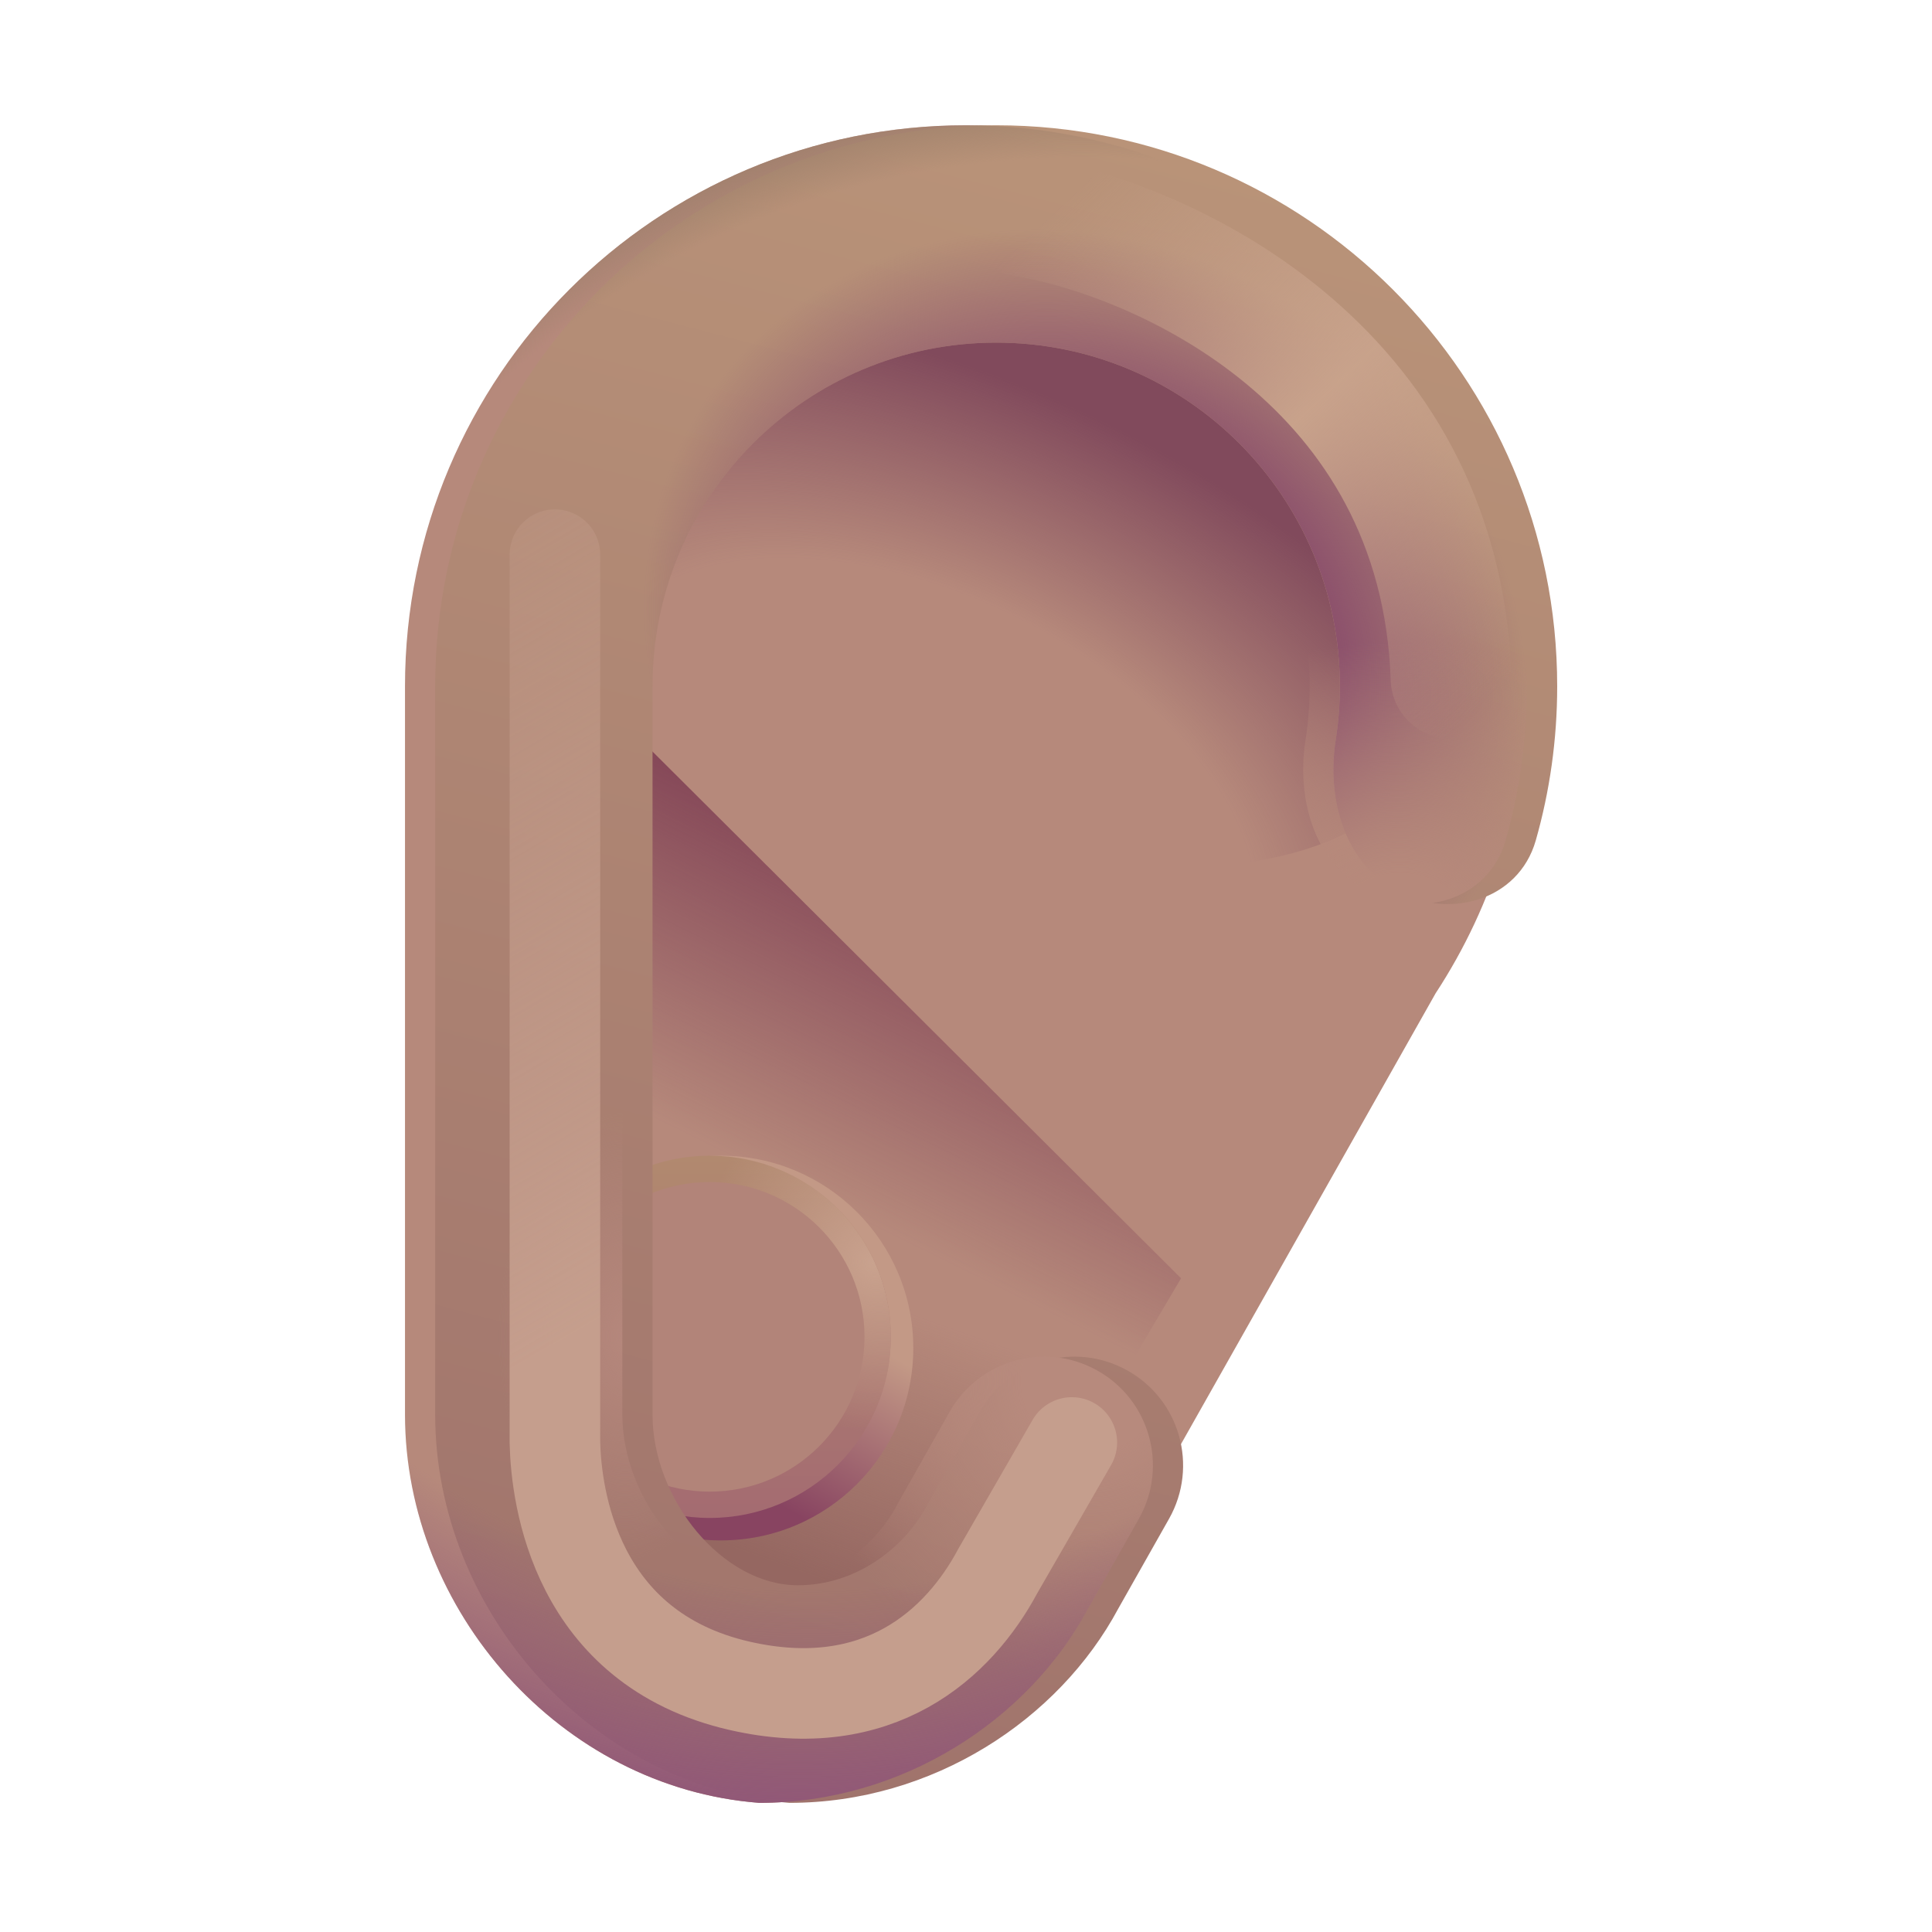 <svg width="32" height="32" viewBox="0 0 32 32" fill="none" xmlns="http://www.w3.org/2000/svg">
<path d="M6.708 23.431C6.708 26.672 9.289 29.61 12.576 29.861C14.945 29.861 17.035 28.487 18.023 26.642L23.779 16.451C24.736 14.99 25.292 13.244 25.292 11.367C25.292 6.235 21.132 2.075 16 2.075C10.868 2.075 6.708 6.235 6.708 11.367C6.708 15.575 6.708 19.223 6.708 23.431Z" fill="#B6897B"/>
<g filter="url(#filter0_f_20020_4649)">
<ellipse cx="17.338" cy="9.081" rx="7.28" ry="4.652" transform="rotate(26.087 17.338 9.081)" fill="url(#paint0_radial_20020_4649)"/>
</g>
<g filter="url(#filter1_f_20020_4649)">
<path d="M12.576 28.735C9.289 28.485 8.031 26.672 8.031 23.431V12.173L10.375 12.017L19.562 21.173L16.625 26.142C15.636 27.987 14.945 28.735 12.576 28.735Z" fill="url(#paint1_linear_20020_4649)"/>
<path d="M12.576 28.735C9.289 28.485 8.031 26.672 8.031 23.431V12.173L10.375 12.017L19.562 21.173L16.625 26.142C15.636 27.987 14.945 28.735 12.576 28.735Z" fill="url(#paint2_linear_20020_4649)"/>
</g>
<g filter="url(#filter2_f_20020_4649)">
<circle cx="11.941" cy="22.328" r="3.186" fill="url(#paint3_linear_20020_4649)"/>
</g>
<circle cx="11.755" cy="22.142" r="3" fill="url(#paint4_linear_20020_4649)"/>
<circle cx="11.755" cy="22.142" r="3" fill="url(#paint5_radial_20020_4649)"/>
<g filter="url(#filter3_f_20020_4649)">
<circle cx="11.755" cy="22.142" r="2.564" fill="#B28479"/>
</g>
<g filter="url(#filter4_i_20020_4649)">
<path d="M18.167 22.696C17.303 22.217 16.214 22.525 15.728 23.385L14.869 24.906L14.851 24.941C14.485 25.623 13.695 26.257 12.716 26.257C11.461 26.257 10.308 24.829 10.308 23.431V11.367C10.308 8.223 12.856 5.675 16 5.675C19.144 5.675 21.692 8.223 21.692 11.367C21.692 11.671 21.669 11.969 21.623 12.258C21.476 13.198 21.749 14.232 22.566 14.719C23.466 15.255 24.65 14.928 24.937 13.921C25.168 13.11 25.292 12.253 25.292 11.367C25.292 6.235 21.132 2.075 16 2.075C10.868 2.075 6.708 6.235 6.708 11.367V23.431C6.708 26.672 9.289 29.61 12.576 29.861C14.945 29.861 17.035 28.487 18.023 26.642L18.863 25.156C19.355 24.285 19.042 23.18 18.167 22.696Z" fill="url(#paint6_linear_20020_4649)"/>
<path d="M18.167 22.696C17.303 22.217 16.214 22.525 15.728 23.385L14.869 24.906L14.851 24.941C14.485 25.623 13.695 26.257 12.716 26.257C11.461 26.257 10.308 24.829 10.308 23.431V11.367C10.308 8.223 12.856 5.675 16 5.675C19.144 5.675 21.692 8.223 21.692 11.367C21.692 11.671 21.669 11.969 21.623 12.258C21.476 13.198 21.749 14.232 22.566 14.719C23.466 15.255 24.65 14.928 24.937 13.921C25.168 13.11 25.292 12.253 25.292 11.367C25.292 6.235 21.132 2.075 16 2.075C10.868 2.075 6.708 6.235 6.708 11.367V23.431C6.708 26.672 9.289 29.61 12.576 29.861C14.945 29.861 17.035 28.487 18.023 26.642L18.863 25.156C19.355 24.285 19.042 23.18 18.167 22.696Z" fill="url(#paint7_radial_20020_4649)"/>
</g>
<path d="M18.167 22.696C17.303 22.217 16.214 22.525 15.728 23.385L14.869 24.906L14.851 24.941C14.485 25.623 13.695 26.257 12.716 26.257C11.461 26.257 10.308 24.829 10.308 23.431V11.367C10.308 8.223 12.856 5.675 16 5.675C19.144 5.675 21.692 8.223 21.692 11.367C21.692 11.671 21.669 11.969 21.623 12.258C21.476 13.198 21.749 14.232 22.566 14.719C23.466 15.255 24.65 14.928 24.937 13.921C25.168 13.11 25.292 12.253 25.292 11.367C25.292 6.235 21.132 2.075 16 2.075C10.868 2.075 6.708 6.235 6.708 11.367V23.431C6.708 26.672 9.289 29.61 12.576 29.861C14.945 29.861 17.035 28.487 18.023 26.642L18.863 25.156C19.355 24.285 19.042 23.18 18.167 22.696Z" fill="url(#paint8_radial_20020_4649)"/>
<path d="M18.167 22.696C17.303 22.217 16.214 22.525 15.728 23.385L14.869 24.906L14.851 24.941C14.485 25.623 13.695 26.257 12.716 26.257C11.461 26.257 10.308 24.829 10.308 23.431V11.367C10.308 8.223 12.856 5.675 16 5.675C19.144 5.675 21.692 8.223 21.692 11.367C21.692 11.671 21.669 11.969 21.623 12.258C21.476 13.198 21.749 14.232 22.566 14.719C23.466 15.255 24.65 14.928 24.937 13.921C25.168 13.11 25.292 12.253 25.292 11.367C25.292 6.235 21.132 2.075 16 2.075C10.868 2.075 6.708 6.235 6.708 11.367V23.431C6.708 26.672 9.289 29.61 12.576 29.861C14.945 29.861 17.035 28.487 18.023 26.642L18.863 25.156C19.355 24.285 19.042 23.18 18.167 22.696Z" fill="url(#paint9_radial_20020_4649)"/>
<path d="M18.167 22.696C17.303 22.217 16.214 22.525 15.728 23.385L14.869 24.906L14.851 24.941C14.485 25.623 13.695 26.257 12.716 26.257C11.461 26.257 10.308 24.829 10.308 23.431V11.367C10.308 8.223 12.856 5.675 16 5.675C19.144 5.675 21.692 8.223 21.692 11.367C21.692 11.671 21.669 11.969 21.623 12.258C21.476 13.198 21.749 14.232 22.566 14.719C23.466 15.255 24.65 14.928 24.937 13.921C25.168 13.11 25.292 12.253 25.292 11.367C25.292 6.235 21.132 2.075 16 2.075C10.868 2.075 6.708 6.235 6.708 11.367V23.431C6.708 26.672 9.289 29.61 12.576 29.861C14.945 29.861 17.035 28.487 18.023 26.642L18.863 25.156C19.355 24.285 19.042 23.18 18.167 22.696Z" fill="url(#paint10_radial_20020_4649)"/>
<path d="M18.167 22.696C17.303 22.217 16.214 22.525 15.728 23.385L14.869 24.906L14.851 24.941C14.485 25.623 13.695 26.257 12.716 26.257C11.461 26.257 10.308 24.829 10.308 23.431V11.367C10.308 8.223 12.856 5.675 16 5.675C19.144 5.675 21.692 8.223 21.692 11.367C21.692 11.671 21.669 11.969 21.623 12.258C21.476 13.198 21.749 14.232 22.566 14.719C23.466 15.255 24.65 14.928 24.937 13.921C25.168 13.11 25.292 12.253 25.292 11.367C25.292 6.235 21.132 2.075 16 2.075C10.868 2.075 6.708 6.235 6.708 11.367V23.431C6.708 26.672 9.289 29.61 12.576 29.861C14.945 29.861 17.035 28.487 18.023 26.642L18.863 25.156C19.355 24.285 19.042 23.18 18.167 22.696Z" fill="url(#paint11_radial_20020_4649)"/>
<path d="M18.167 22.696C17.303 22.217 16.214 22.525 15.728 23.385L14.869 24.906L14.851 24.941C14.485 25.623 13.695 26.257 12.716 26.257C11.461 26.257 10.308 24.829 10.308 23.431V11.367C10.308 8.223 12.856 5.675 16 5.675C19.144 5.675 21.692 8.223 21.692 11.367C21.692 11.671 21.669 11.969 21.623 12.258C21.476 13.198 21.749 14.232 22.566 14.719C23.466 15.255 24.65 14.928 24.937 13.921C25.168 13.11 25.292 12.253 25.292 11.367C25.292 6.235 21.132 2.075 16 2.075C10.868 2.075 6.708 6.235 6.708 11.367V23.431C6.708 26.672 9.289 29.61 12.576 29.861C14.945 29.861 17.035 28.487 18.023 26.642L18.863 25.156C19.355 24.285 19.042 23.18 18.167 22.696Z" fill="url(#paint12_radial_20020_4649)"/>
<g filter="url(#filter5_f_20020_4649)">
<path d="M16.94 3.579C19.232 3.954 23.859 6.01 24.034 11.235" stroke="url(#paint13_linear_20020_4649)" stroke-width="2" stroke-linecap="round"/>
</g>
<g filter="url(#filter6_f_20020_4649)">
<path d="M9.191 9.187V23.892C9.212 24.787 9.524 27.3 12.253 27.923C14.55 28.447 15.878 27.235 16.529 26.017L17.753 23.892" stroke="url(#paint14_linear_20020_4649)" stroke-width="1.5" stroke-linecap="round"/>
</g>
<defs>
<filter id="filter0_f_20020_4649" x="9.486" y="2.817" width="15.705" height="12.527" filterUnits="userSpaceOnUse" color-interpolation-filters="sRGB">
<feFlood flood-opacity="0" result="BackgroundImageFix"/>
<feBlend mode="normal" in="SourceGraphic" in2="BackgroundImageFix" result="shape"/>
<feGaussianBlur stdDeviation="0.5" result="effect1_foregroundBlur_20020_4649"/>
</filter>
<filter id="filter1_f_20020_4649" x="7.531" y="11.517" width="12.531" height="17.719" filterUnits="userSpaceOnUse" color-interpolation-filters="sRGB">
<feFlood flood-opacity="0" result="BackgroundImageFix"/>
<feBlend mode="normal" in="SourceGraphic" in2="BackgroundImageFix" result="shape"/>
<feGaussianBlur stdDeviation="0.25" result="effect1_foregroundBlur_20020_4649"/>
</filter>
<filter id="filter2_f_20020_4649" x="8.005" y="18.392" width="7.872" height="7.872" filterUnits="userSpaceOnUse" color-interpolation-filters="sRGB">
<feFlood flood-opacity="0" result="BackgroundImageFix"/>
<feBlend mode="normal" in="SourceGraphic" in2="BackgroundImageFix" result="shape"/>
<feGaussianBlur stdDeviation="0.375" result="effect1_foregroundBlur_20020_4649"/>
</filter>
<filter id="filter3_f_20020_4649" x="8.691" y="19.078" width="6.128" height="6.128" filterUnits="userSpaceOnUse" color-interpolation-filters="sRGB">
<feFlood flood-opacity="0" result="BackgroundImageFix"/>
<feBlend mode="normal" in="SourceGraphic" in2="BackgroundImageFix" result="shape"/>
<feGaussianBlur stdDeviation="0.25" result="effect1_foregroundBlur_20020_4649"/>
</filter>
<filter id="filter4_i_20020_4649" x="6.708" y="2.075" width="19.085" height="27.786" filterUnits="userSpaceOnUse" color-interpolation-filters="sRGB">
<feFlood flood-opacity="0" result="BackgroundImageFix"/>
<feBlend mode="normal" in="SourceGraphic" in2="BackgroundImageFix" result="shape"/>
<feColorMatrix in="SourceAlpha" type="matrix" values="0 0 0 0 0 0 0 0 0 0 0 0 0 0 0 0 0 0 127 0" result="hardAlpha"/>
<feOffset dx="0.5"/>
<feGaussianBlur stdDeviation="1"/>
<feComposite in2="hardAlpha" operator="arithmetic" k2="-1" k3="1"/>
<feColorMatrix type="matrix" values="0 0 0 0 0.569 0 0 0 0 0.38 0 0 0 0 0.392 0 0 0 1 0"/>
<feBlend mode="normal" in2="shape" result="effect1_innerShadow_20020_4649"/>
</filter>
<filter id="filter5_f_20020_4649" x="14.44" y="1.079" width="12.094" height="12.656" filterUnits="userSpaceOnUse" color-interpolation-filters="sRGB">
<feFlood flood-opacity="0" result="BackgroundImageFix"/>
<feBlend mode="normal" in="SourceGraphic" in2="BackgroundImageFix" result="shape"/>
<feGaussianBlur stdDeviation="0.75" result="effect1_foregroundBlur_20020_4649"/>
</filter>
<filter id="filter6_f_20020_4649" x="6.941" y="6.937" width="13.063" height="23.361" filterUnits="userSpaceOnUse" color-interpolation-filters="sRGB">
<feFlood flood-opacity="0" result="BackgroundImageFix"/>
<feBlend mode="normal" in="SourceGraphic" in2="BackgroundImageFix" result="shape"/>
<feGaussianBlur stdDeviation="0.75" result="effect1_foregroundBlur_20020_4649"/>
</filter>
<radialGradient id="paint0_radial_20020_4649" cx="0" cy="0" r="1" gradientUnits="userSpaceOnUse" gradientTransform="translate(17.338 13.732) rotate(-90.156) scale(8.191 14.286)">
<stop offset="0.415" stop-color="#814A5C" stop-opacity="0"/>
<stop offset="0.848" stop-color="#814A5C"/>
</radialGradient>
<linearGradient id="paint1_linear_20020_4649" x1="12.875" y1="12.579" x2="10.121" y2="18.173" gradientUnits="userSpaceOnUse">
<stop stop-color="#7E3E53"/>
<stop offset="1" stop-color="#7E3E53" stop-opacity="0"/>
</linearGradient>
<linearGradient id="paint2_linear_20020_4649" x1="13.562" y1="27.517" x2="15.562" y2="21.923" gradientUnits="userSpaceOnUse">
<stop offset="0.218" stop-color="#956761"/>
<stop offset="1" stop-color="#956761" stop-opacity="0"/>
</linearGradient>
<linearGradient id="paint3_linear_20020_4649" x1="14.509" y1="20.489" x2="12.212" y2="24.533" gradientUnits="userSpaceOnUse">
<stop offset="0.34" stop-color="#C39986"/>
<stop offset="1" stop-color="#884461"/>
</linearGradient>
<linearGradient id="paint4_linear_20020_4649" x1="11.755" y1="19.142" x2="11.755" y2="25.142" gradientUnits="userSpaceOnUse">
<stop stop-color="#B1896F"/>
<stop offset="1" stop-color="#A46B71"/>
</linearGradient>
<radialGradient id="paint5_radial_20020_4649" cx="0" cy="0" r="1" gradientUnits="userSpaceOnUse" gradientTransform="translate(14.464 20.918) rotate(144.196) scale(2.599 2.969)">
<stop stop-color="#C9A28E"/>
<stop offset="1" stop-color="#C9A28E" stop-opacity="0"/>
</radialGradient>
<linearGradient id="paint6_linear_20020_4649" x1="11.562" y1="31.517" x2="20" y2="-0.858" gradientUnits="userSpaceOnUse">
<stop stop-color="#9E716B"/>
<stop offset="1" stop-color="#BC977A"/>
</linearGradient>
<radialGradient id="paint7_radial_20020_4649" cx="0" cy="0" r="1" gradientUnits="userSpaceOnUse" gradientTransform="translate(17.5 10.829) rotate(-55.138) scale(6.779 7.59)">
<stop offset="0.585" stop-color="#8D526C"/>
<stop offset="1" stop-color="#8D526C" stop-opacity="0"/>
</radialGradient>
<radialGradient id="paint8_radial_20020_4649" cx="0" cy="0" r="1" gradientUnits="userSpaceOnUse" gradientTransform="translate(23.232 15.266) rotate(-88.224) scale(4.627 6.137)">
<stop offset="0.174" stop-color="#B6897B"/>
<stop offset="1" stop-color="#B6897B" stop-opacity="0"/>
</radialGradient>
<radialGradient id="paint9_radial_20020_4649" cx="0" cy="0" r="1" gradientUnits="userSpaceOnUse" gradientTransform="translate(18.113 22.862) rotate(115.159) scale(4.97 4.847)">
<stop offset="0.242" stop-color="#B78A7D"/>
<stop offset="1" stop-color="#B78A7D" stop-opacity="0"/>
</radialGradient>
<radialGradient id="paint10_radial_20020_4649" cx="0" cy="0" r="1" gradientUnits="userSpaceOnUse" gradientTransform="translate(22.625 26.454) rotate(-115.896) scale(26.331 19.193)">
<stop offset="0.953" stop-color="#9A7E69" stop-opacity="0"/>
<stop offset="1" stop-color="#9A7E69"/>
</radialGradient>
<radialGradient id="paint11_radial_20020_4649" cx="0" cy="0" r="1" gradientUnits="userSpaceOnUse" gradientTransform="translate(14.584 7.982) rotate(98.167) scale(22.103 17.255)">
<stop offset="0.837" stop-color="#915877" stop-opacity="0"/>
<stop offset="1" stop-color="#915877"/>
</radialGradient>
<radialGradient id="paint12_radial_20020_4649" cx="0" cy="0" r="1" gradientUnits="userSpaceOnUse" gradientTransform="translate(10.344 22.142) scale(2.094 3.719)">
<stop stop-color="#B5877C"/>
<stop offset="1" stop-color="#B5877C" stop-opacity="0"/>
</radialGradient>
<linearGradient id="paint13_linear_20020_4649" x1="24.971" y1="11.235" x2="17.565" y2="3.423" gradientUnits="userSpaceOnUse">
<stop stop-color="#C8A28B" stop-opacity="0"/>
<stop offset="0.51" stop-color="#C8A28B"/>
<stop offset="1" stop-color="#C8A28B" stop-opacity="0"/>
</linearGradient>
<linearGradient id="paint14_linear_20020_4649" x1="8.441" y1="2.017" x2="21.379" y2="24.121" gradientUnits="userSpaceOnUse">
<stop stop-color="#C59E8D" stop-opacity="0"/>
<stop offset="0.698" stop-color="#C59E8D"/>
</linearGradient>
</defs>
</svg>
